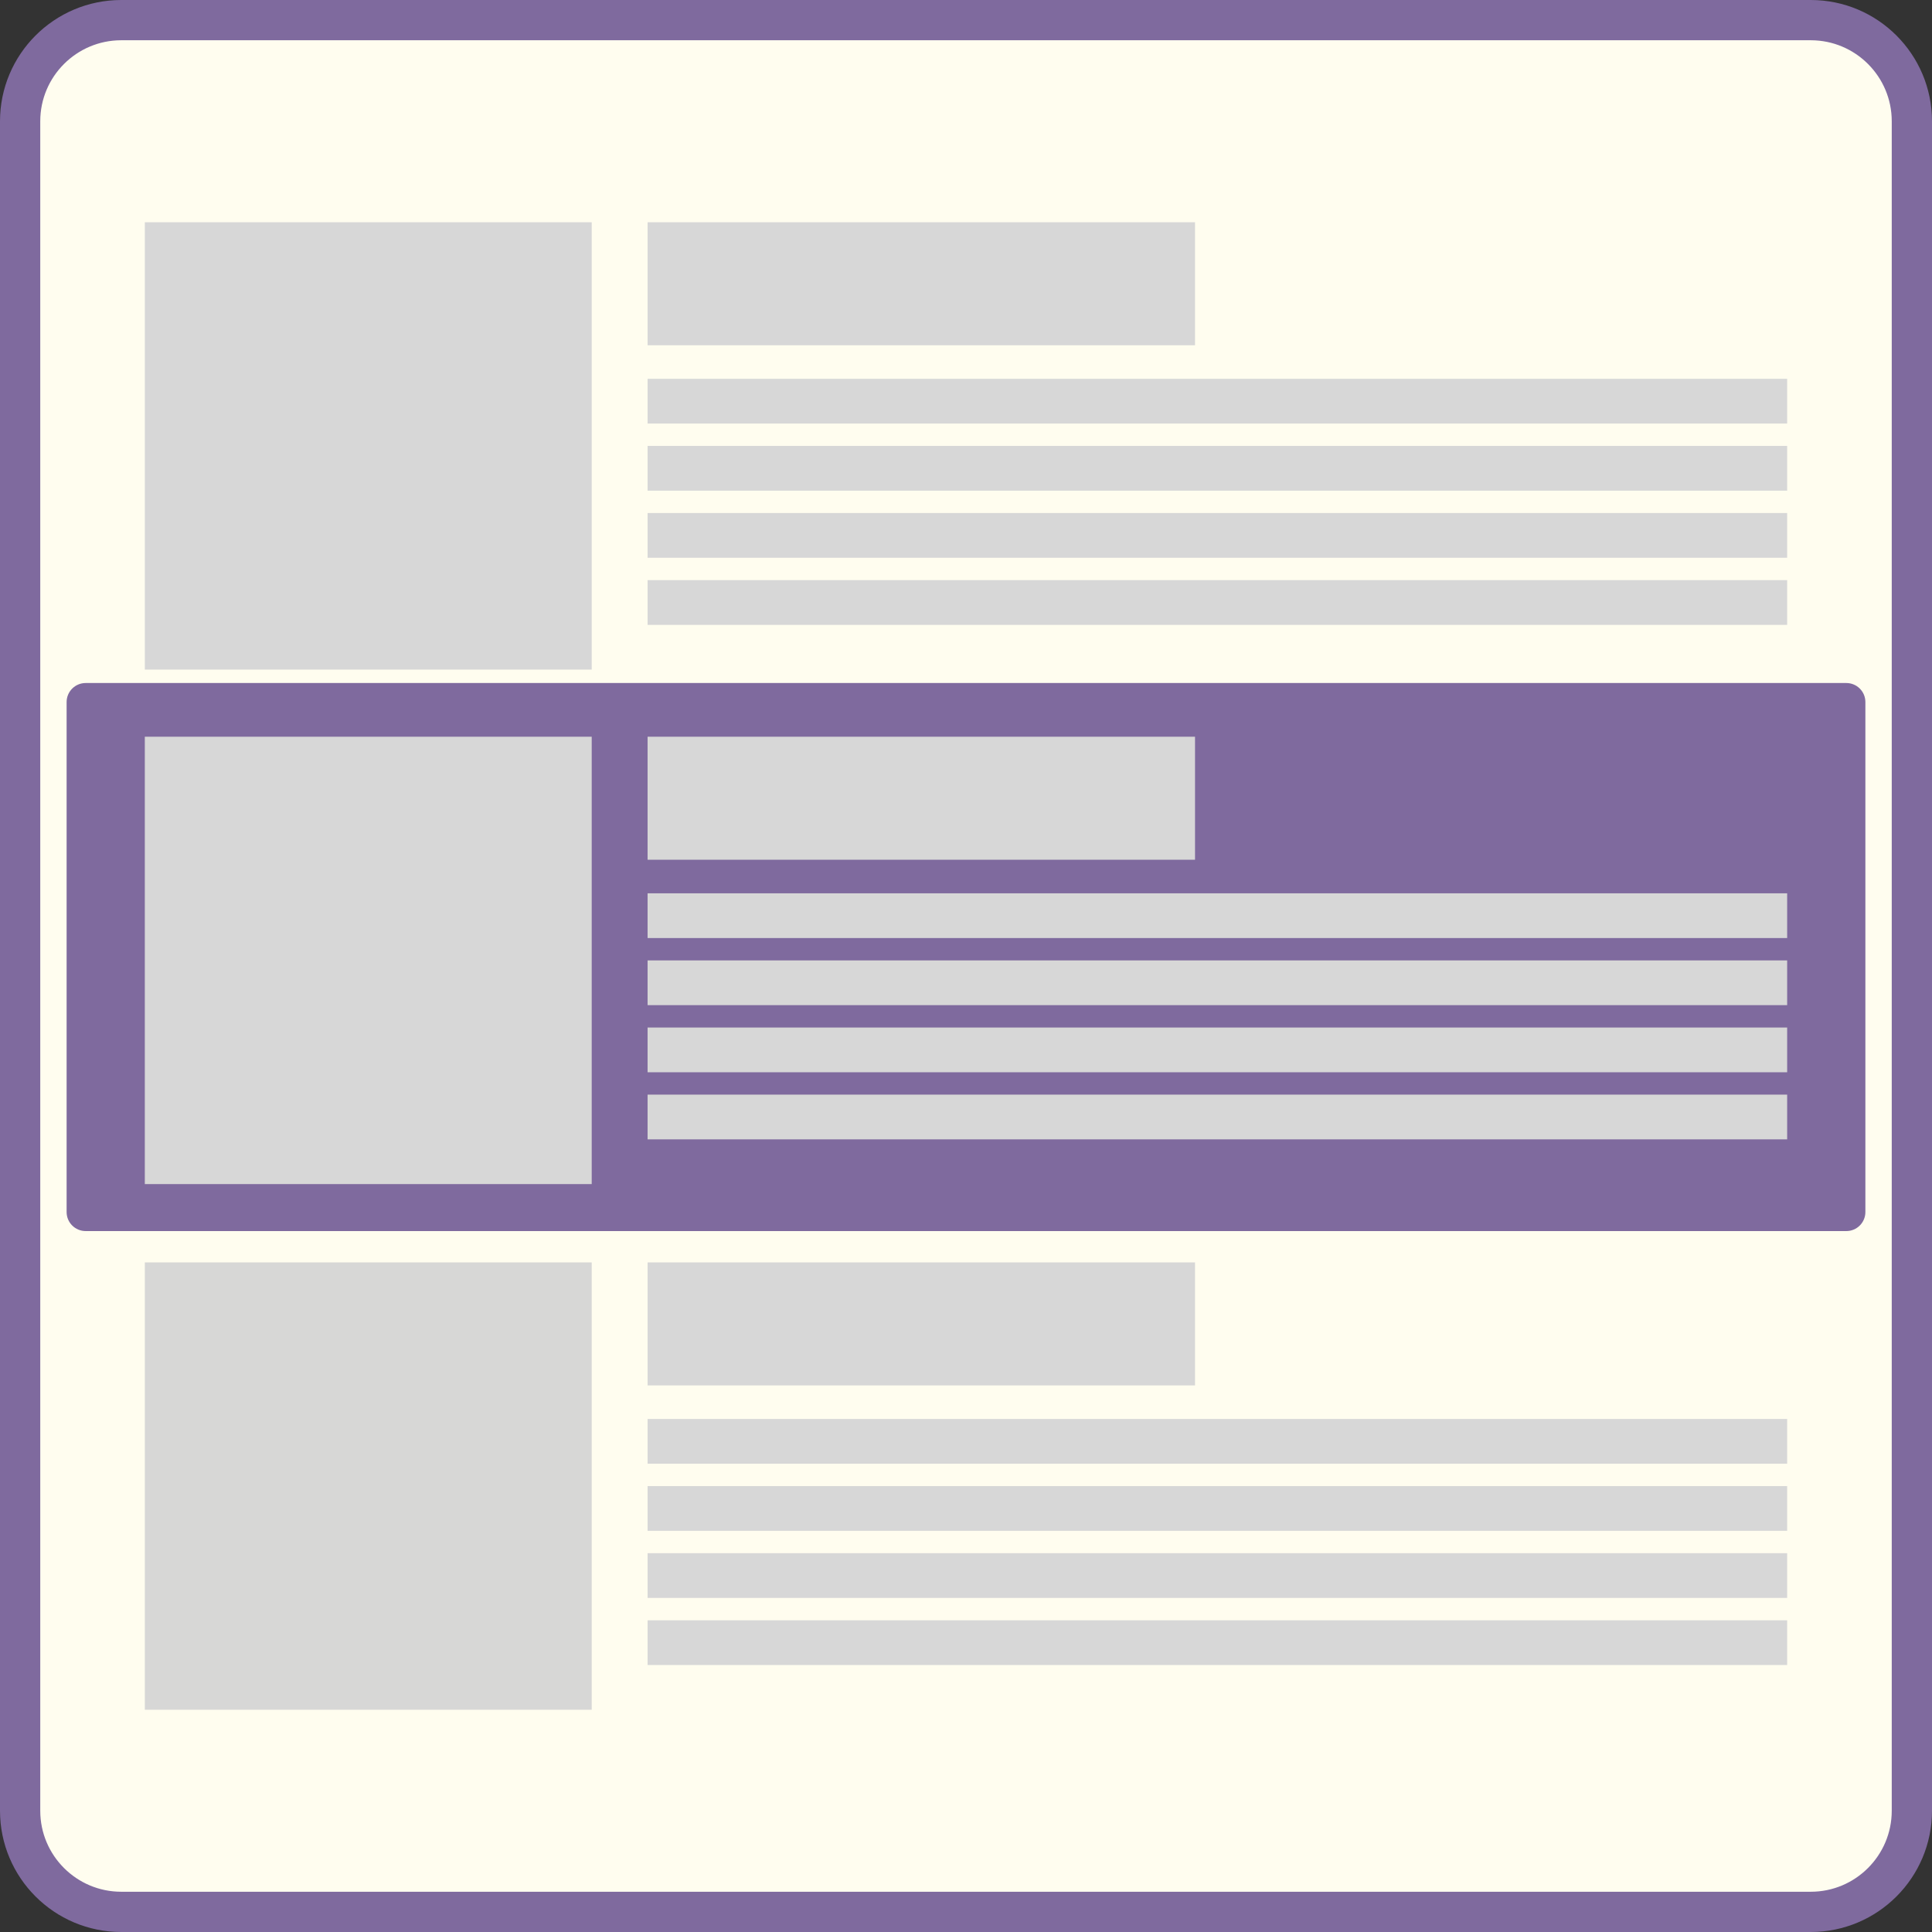 <?xml version="1.0" encoding="utf-8"?>
<!-- Generator: Adobe Illustrator 17.1.0, SVG Export Plug-In . SVG Version: 6.00 Build 0)  -->
<!DOCTYPE svg PUBLIC "-//W3C//DTD SVG 1.1//EN" "http://www.w3.org/Graphics/SVG/1.1/DTD/svg11.dtd">
<svg version="1.1" id="Layer_1" xmlns="http://www.w3.org/2000/svg" xmlns:xlink="http://www.w3.org/1999/xlink" x="0px" y="0px" width="96" height="96"
	 viewBox="0 0 96 96" style="enable-background:new 0 0 96 96;" xml:space="preserve">
<rect x="0" y="0" width="96" height="96" fill="#333333" stroke="none"/>
<path style="fill:#FFFDEF;stroke:#7F6A9E;stroke-width:2;stroke-miterlimit:10;" d="M95,89.973C95,92.749,92.749,95,89.973,95H6.027
	C3.251,95,1,92.749,1,89.973V6.027C1,3.251,3.251,1,6.027,1h83.946C92.749,1,95,3.251,95,6.027V89.973z"/>
<g>
	<path style="fill:#7F6A9E;" d="M4.256,33.939h87.488c0.522,0,0.946,0.423,0.946,0.946v25.34c0,0.522-0.423,0.946-0.946,0.946H4.256
		c-0.522,0-0.946-0.423-0.946-0.946v-25.34C3.31,34.362,3.734,33.939,4.256,33.939z"/>
	<path style="fill:#D7D7D7;" d="M32.178,80.511h56.625v2.223H32.178V80.511z"/>
	<path style="fill:#D7D7D7;" d="M32.178,77.177h56.625V79.4H32.178V77.177z"/>
	<path style="fill:#D7D7D7;" d="M32.178,73.842h56.625v2.223H32.178V73.842z"/>
	<path style="fill:#D7D7D7;" d="M32.178,70.508h56.625v2.223H32.178V70.508z"/>
	<path style="fill:#D7D7D7;" d="M32.178,62.727H59.38v6.113H32.178V62.727z"/>
	<path style="fill:#D7D7D6;" d="M7.196,62.727h22.206v22.23H7.196V62.727z"/>
	<path style="fill:#D7D7D7;" d="M32.178,54.391h56.625v2.223H32.178V54.391z"/>
	<path style="fill:#D7D7D7;" d="M32.178,51.057h56.625v2.223H32.178V51.057z"/>
	<path style="fill:#D7D7D7;" d="M32.178,47.722h56.625v2.223H32.178V47.722z"/>
	<path style="fill:#D7D7D7;" d="M32.178,44.388h56.625v2.223H32.178V44.388z"/>
	<path style="fill:#D7D7D7;" d="M32.178,36.607H59.38v6.113H32.178V36.607z"/>
	<path style="fill:#D7D7D7;" d="M7.196,36.607h22.206v22.23H7.196V36.607z"/>
	<path style="fill:#D7D7D7;" d="M32.178,28.827h56.625v2.223H32.178V28.827z"/>
	<path style="fill:#D7D7D7;" d="M32.178,25.492h56.625v2.223H32.178V25.492z"/>
	<path style="fill:#D7D7D7;" d="M32.178,22.158h56.625v2.223H32.178V22.158z"/>
	<path style="fill:#D7D7D7;" d="M32.178,18.823h56.625v2.223H32.178V18.823z"/>
	<path style="fill:#D7D7D7;" d="M32.178,11.043H59.38v6.113H32.178V11.043z"/>
	<path style="fill:#D7D7D7;" d="M7.196,11.043h22.206v22.23H7.196V11.043z"/>
</g>
</svg>

